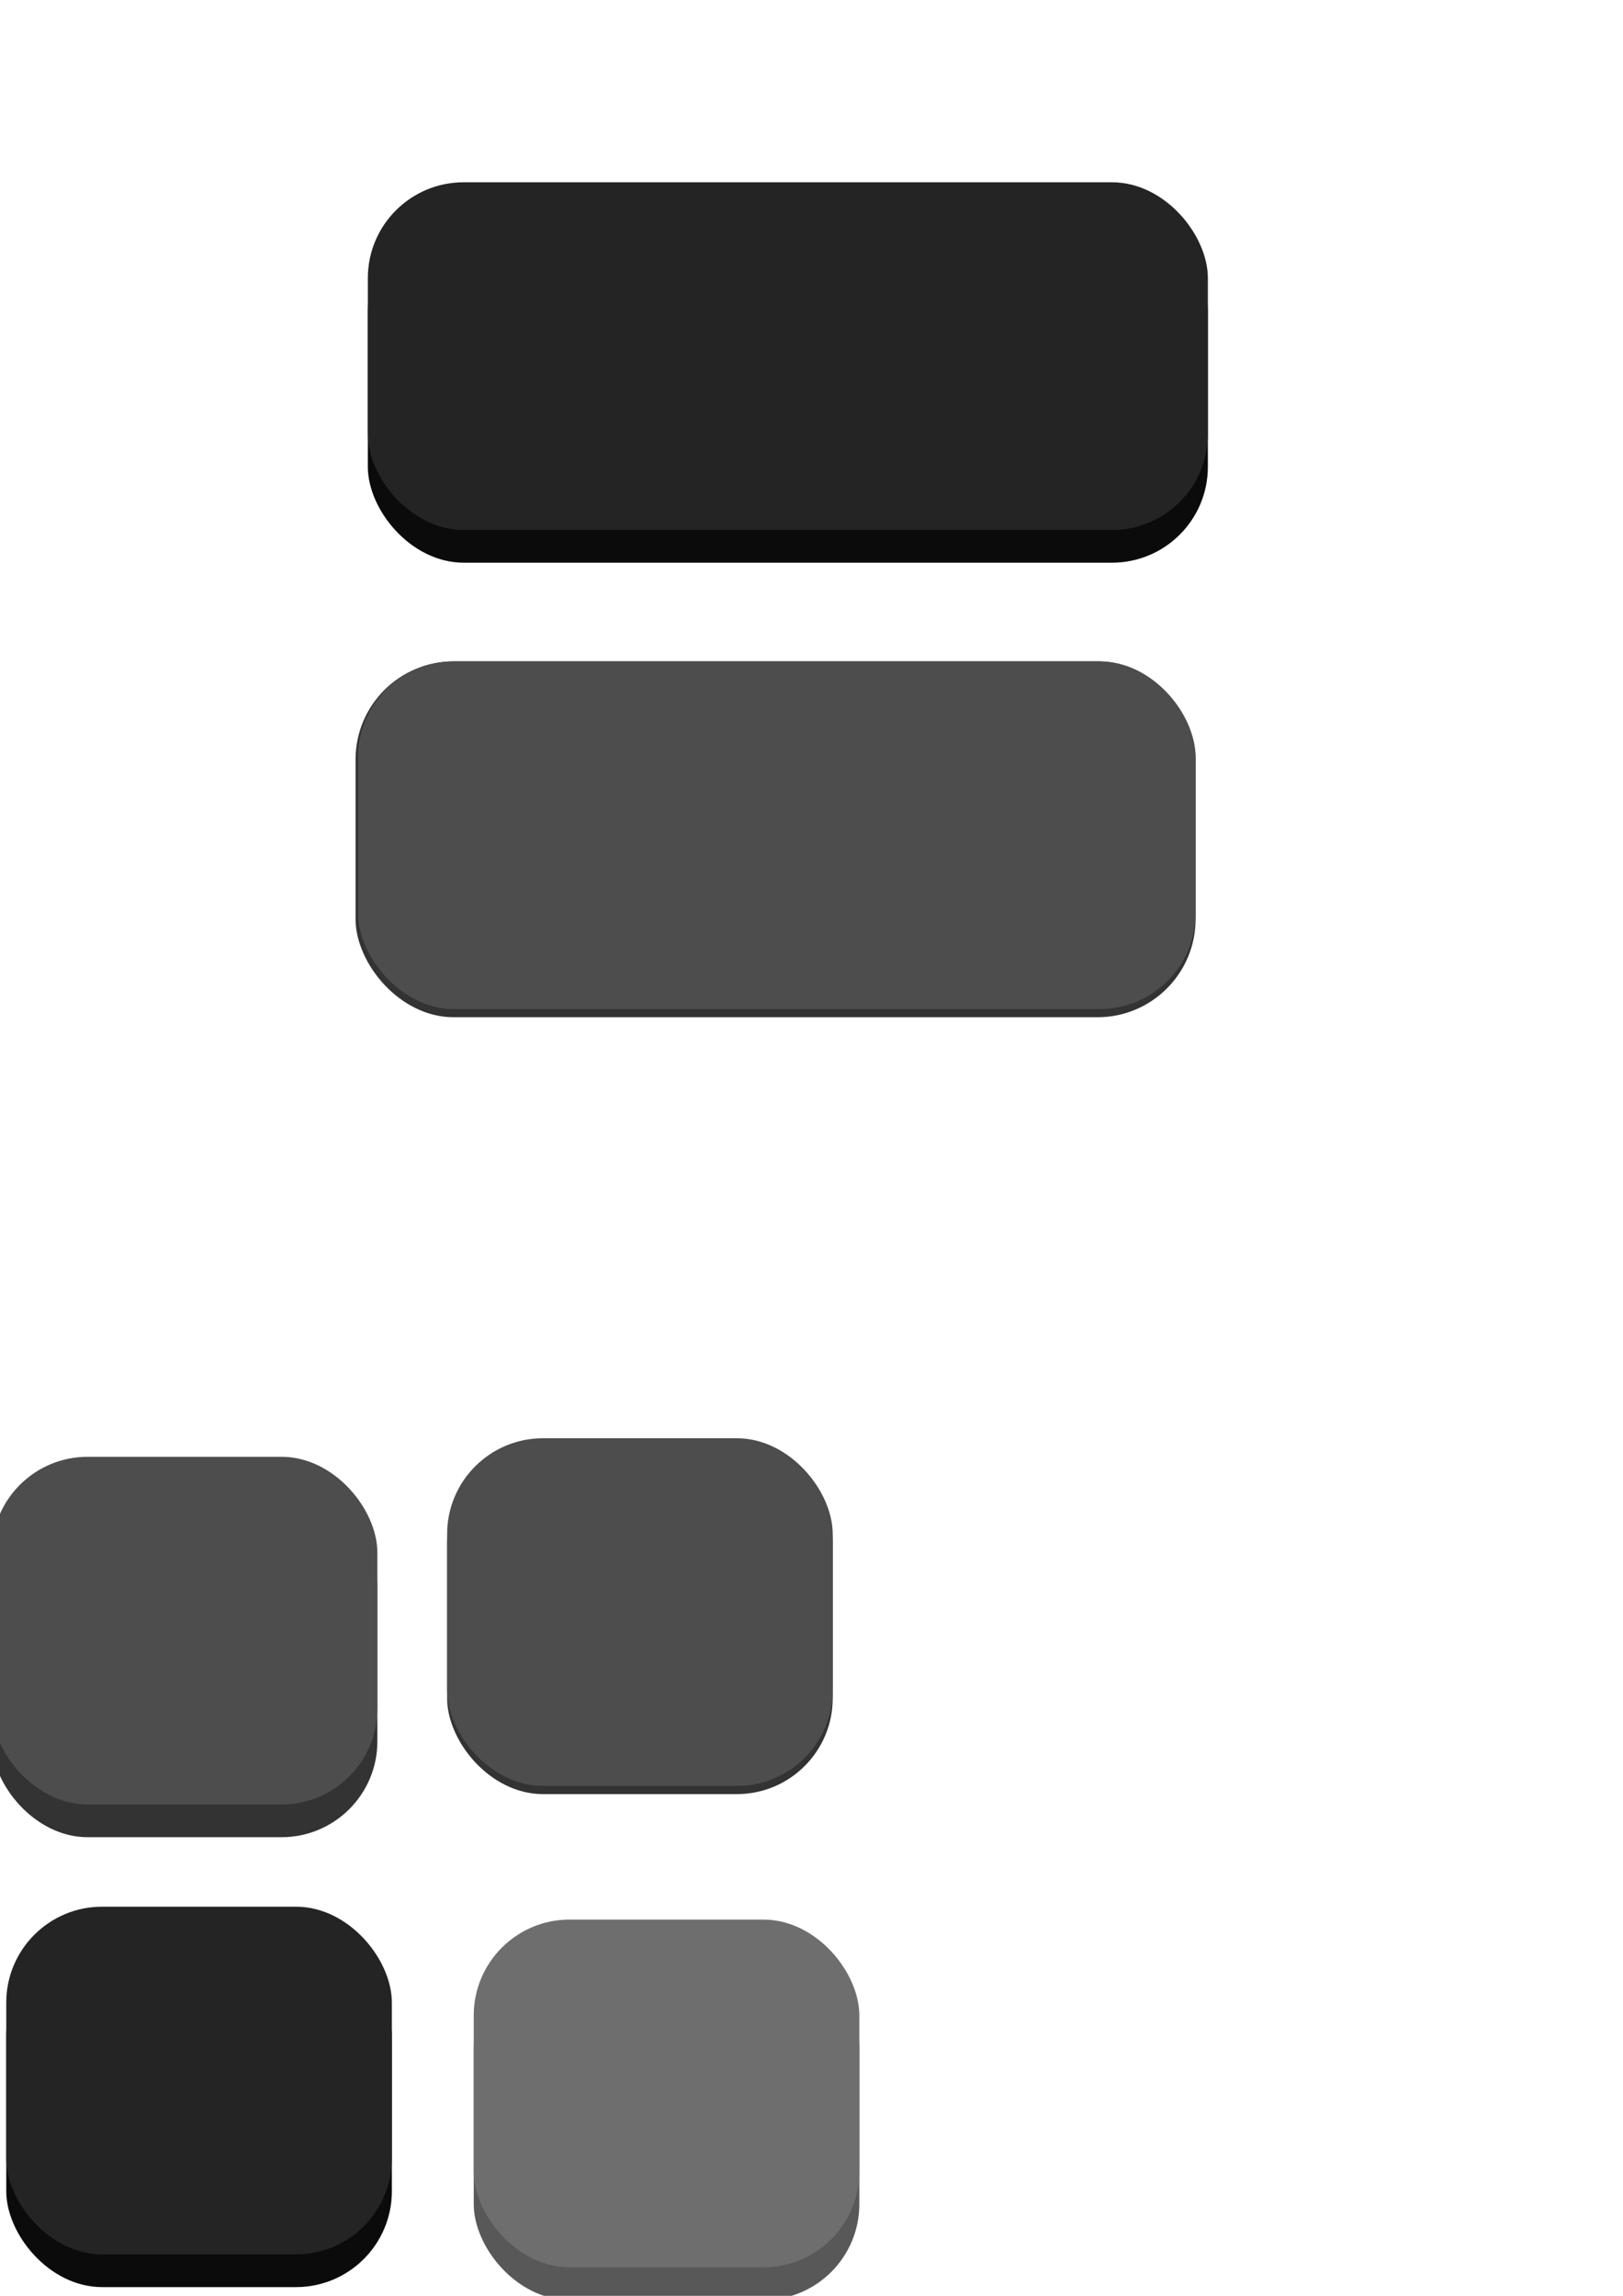 <?xml version="1.0" encoding="UTF-8" standalone="no"?>
<!-- Created with Inkscape (http://www.inkscape.org/) -->

<svg
   xmlns:dc="http://purl.org/dc/elements/1.1/"
   xmlns:cc="http://creativecommons.org/ns#"
   xmlns:rdf="http://www.w3.org/1999/02/22-rdf-syntax-ns#"
   xmlns:svg="http://www.w3.org/2000/svg"
   xmlns="http://www.w3.org/2000/svg"
   xmlns:sodipodi="http://sodipodi.sourceforge.net/DTD/sodipodi-0.dtd"
   xmlns:inkscape="http://www.inkscape.org/namespaces/inkscape"
   width="210mm"
   height="297mm"
   viewBox="0 0 210 297"
   version="1.1"
   id="svg8"
   inkscape:version="0.92.2 (5c3e80d, 2017-08-06)"
   sodipodi:docname="grey_button_ui.svg">
  <defs
     id="defs2" />
  <sodipodi:namedview
     id="base"
     pagecolor="#ffffff"
     bordercolor="#666666"
     borderopacity="1.0"
     inkscape:pageopacity="0.0"
     inkscape:pageshadow="2"
     inkscape:zoom="0.99895834"
     inkscape:cx="408.55301"
     inkscape:cy="669.35214"
     inkscape:document-units="mm"
     inkscape:current-layer="g946-1"
     showgrid="false"
     inkscape:window-width="1366"
     inkscape:window-height="715"
     inkscape:window-x="-8"
     inkscape:window-y="-8"
     inkscape:window-maximized="1" />
  <g
     inkscape:label="Layer 1"
     inkscape:groupmode="layer"
     id="layer1">
    <g
       transform="translate(-50.899,21.668)"
       id="g942">
      <g
         transform="translate(7.502,19.168)"
         id="g962">
        <rect
           style="opacity:1;fill:#333333;fill-opacity:1;stroke:none;stroke-width:0.465;stroke-linecap:round;stroke-linejoin:miter;stroke-miterlimit:4;stroke-dasharray:none;stroke-opacity:1"
           id="rect815"
           width="49.893"
           height="44.979"
           x="42.333"
           y="151.857"
           ry="12.4"
           inkscape:export-xdpi="1000"
           inkscape:export-ydpi="1000" />
        <rect
           style="opacity:1;fill:#4d4d4d;fill-opacity:1;stroke:none;stroke-width:0.465;stroke-linecap:round;stroke-linejoin:miter;stroke-miterlimit:4;stroke-dasharray:none;stroke-opacity:1"
           id="rect815-5"
           width="49.893"
           height="44.979"
           x="42.333"
           y="147.624"
           ry="12.4"
           inkscape:export-xdpi="1000"
           inkscape:export-ydpi="1000" />
      </g>
    </g>
    <g
       id="g906"
       transform="translate(-42.043,39)">
      <g
         id="g946">
        <rect
           style="opacity:1;fill:#333333;fill-opacity:1;stroke:none;stroke-width:0.465;stroke-linecap:round;stroke-linejoin:miter;stroke-miterlimit:4;stroke-dasharray:none;stroke-opacity:1"
           id="rect815-5-4"
           width="49.893"
           height="44.979"
           x="99.897"
           y="148.119"
           ry="12.4"
           inkscape:export-xdpi="1000"
           inkscape:export-ydpi="1000" />
        <rect
           style="opacity:1;fill:#4d4d4d;fill-opacity:1;stroke:none;stroke-width:0.465;stroke-linecap:round;stroke-linejoin:miter;stroke-miterlimit:4;stroke-dasharray:none;stroke-opacity:1"
           id="rect815-9"
           width="49.893"
           height="44.979"
           x="99.897"
           y="147.061"
           ry="12.4"
           inkscape:export-xdpi="1000"
           inkscape:export-ydpi="1000" />
      </g>
    </g>
    <g
       id="g914"
       transform="translate(-45.788,33.399)">
      <g
         id="g950">
        <rect
           style="opacity:1;fill:#585858;fill-opacity:1;stroke:none;stroke-width:0.465;stroke-linecap:round;stroke-linejoin:miter;stroke-miterlimit:4;stroke-dasharray:none;stroke-opacity:1"
           id="rect815-8"
           width="49.893"
           height="44.979"
           x="107.085"
           y="219.164"
           ry="12.4"
           inkscape:export-xdpi="1000"
           inkscape:export-ydpi="1000"
           inkscape:export-filename="C:\Users\akhil\Documents\TicTacToe\Assets\FlexibleUI\grey_button_disabled.png" />
        <rect
           style="opacity:1;fill:#6e6e6e;fill-opacity:1;stroke:none;stroke-width:0.465;stroke-linecap:round;stroke-linejoin:miter;stroke-miterlimit:4;stroke-dasharray:none;stroke-opacity:1"
           id="rect815-5-2"
           width="49.893"
           height="44.979"
           x="107.085"
           y="214.931"
           ry="12.4"
           inkscape:export-xdpi="1000"
           inkscape:export-ydpi="1000"
           inkscape:export-filename="C:\Users\akhil\Documents\TicTacToe\Assets\FlexibleUI\grey_button_disabled.png" />
      </g>
    </g>
    <g
       id="g910"
       transform="translate(-44.002,29.86)">
      <rect
         inkscape:export-filename="C:\Users\akhil\Documents\TicTacToe\Assets\FlexibleUI\grey_button_highlighted.png"
         inkscape:export-ydpi="1000"
         inkscape:export-xdpi="1000"
         ry="12.4"
         y="221.035"
         x="44.811"
         height="44.979"
         width="49.893"
         id="rect815-81"
         style="opacity:1;fill:#0b0b0b;fill-opacity:1;stroke:none;stroke-width:0.465;stroke-linecap:round;stroke-linejoin:miter;stroke-miterlimit:4;stroke-dasharray:none;stroke-opacity:1" />
      <rect
         inkscape:export-filename="C:\Users\akhil\Documents\TicTacToe\Assets\FlexibleUI\grey_button_highlighted.png"
         inkscape:export-ydpi="1000"
         inkscape:export-xdpi="1000"
         ry="12.4"
         y="216.802"
         x="44.811"
         height="44.979"
         width="49.893"
         id="rect815-5-0"
         style="opacity:1;fill:#242424;fill-opacity:1;stroke:none;stroke-width:0.465;stroke-linecap:round;stroke-linejoin:miter;stroke-miterlimit:4;stroke-dasharray:none;stroke-opacity:1" />
    </g>
    <g
       id="g910-2"
       transform="translate(-8.341,-254.668)"
       inkscape:export-filename="C:\Users\akhil\Documents\TicTacToe\Assets\FlexibleUI\grey_button_idle.png"
       inkscape:export-xdpi="1000"
       inkscape:export-ydpi="1000">
      <g
         id="g998"
         transform="translate(11.124,61.447)">
        <rect
           style="opacity:1;fill:#0b0b0b;fill-opacity:1;stroke:none;stroke-width:0.686;stroke-linecap:round;stroke-linejoin:miter;stroke-miterlimit:4;stroke-dasharray:none;stroke-opacity:1"
           id="rect815-81-6"
           width="108.692"
           height="44.979"
           x="44.811"
           y="221.035"
           ry="12.4"
           inkscape:export-xdpi="1000"
           inkscape:export-ydpi="1000"
           inkscape:export-filename="C:\Users\akhil\Documents\TicTacToe\Assets\FlexibleUI\grey_button_highlighted.png" />
        <rect
           style="opacity:1;fill:#242424;fill-opacity:1;stroke:none;stroke-width:0.686;stroke-linecap:round;stroke-linejoin:miter;stroke-miterlimit:4;stroke-dasharray:none;stroke-opacity:1"
           id="rect815-5-0-4"
           width="108.692"
           height="44.979"
           x="44.811"
           y="216.802"
           ry="12.4"
           inkscape:export-xdpi="1000"
           inkscape:export-ydpi="1000"
           inkscape:export-filename="C:\Users\akhil\Documents\TicTacToe\Assets\FlexibleUI\grey_button_highlighted.png" />
      </g>
    </g>
    <g
       id="g906-7"
       transform="translate(-52.302,-120.305)">
      <g
         id="g946-1">
        <g
           id="g1026"
           transform="translate(-5.032,1.589)"
           inkscape:export-filename="C:\Users\akhil\Documents\TicTacToe\Assets\FlexibleUI\grey_button_pressed.png"
           inkscape:export-xdpi="1000"
           inkscape:export-ydpi="1000">
          <rect
             inkscape:export-ydpi="1000"
             inkscape:export-xdpi="1000"
             ry="12.692"
             y="204.274"
             x="103.34"
             height="46.038"
             width="108.692"
             id="rect815-5-4-3"
             style="opacity:1;fill:#333333;fill-opacity:1;stroke:none;stroke-width:0.694;stroke-linecap:round;stroke-linejoin:miter;stroke-miterlimit:4;stroke-dasharray:none;stroke-opacity:1" />
          <rect
             inkscape:export-ydpi="1000"
             inkscape:export-xdpi="1000"
             ry="12.4"
             y="204.274"
             x="103.661"
             height="44.979"
             width="108.371"
             id="rect815-9-6"
             style="opacity:1;fill:#4d4d4d;fill-opacity:1;stroke:none;stroke-width:0.685;stroke-linecap:round;stroke-linejoin:miter;stroke-miterlimit:4;stroke-dasharray:none;stroke-opacity:1" />
        </g>
      </g>
    </g>
  </g>
</svg>
